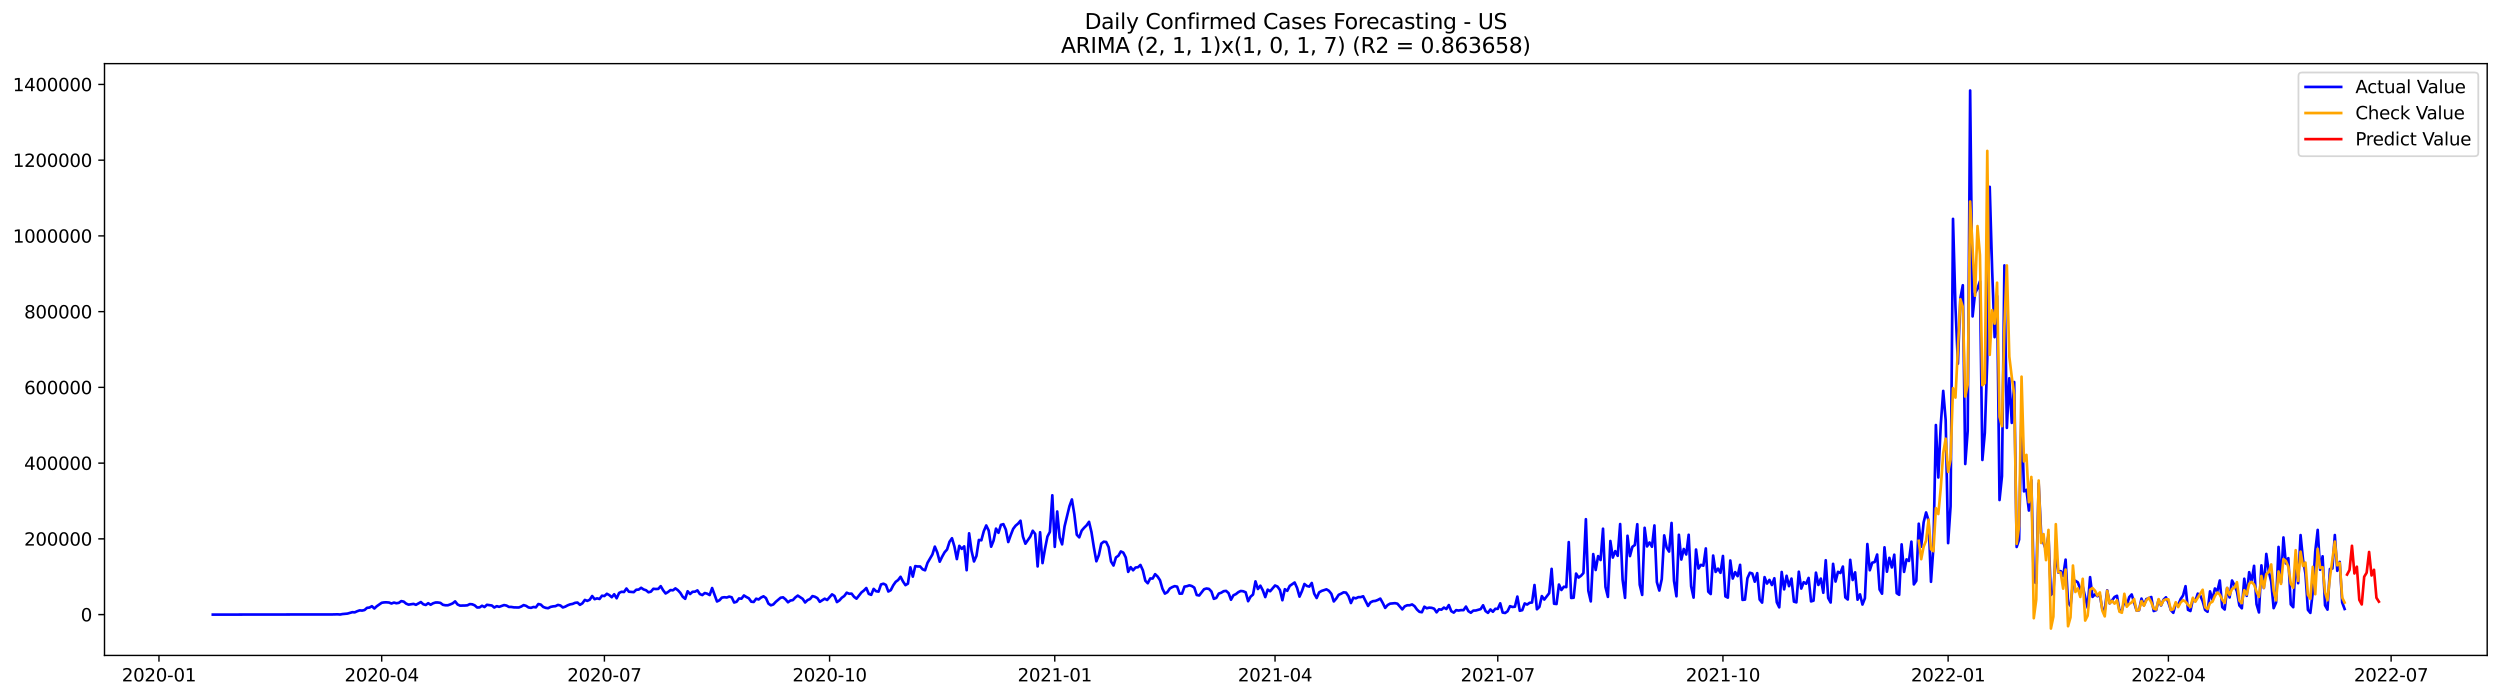 <?xml version="1.0" encoding="utf-8" standalone="no"?>
<!DOCTYPE svg PUBLIC "-//W3C//DTD SVG 1.1//EN"
  "http://www.w3.org/Graphics/SVG/1.1/DTD/svg11.dtd">
<svg xmlns:xlink="http://www.w3.org/1999/xlink" width="1405.138pt" height="392.274pt" viewBox="0 0 1405.138 392.274" xmlns="http://www.w3.org/2000/svg" version="1.1">
 <defs>
  <style type="text/css">*{stroke-linejoin: round; stroke-linecap: butt}</style>
 </defs>
 <g id="figure_1">
  <g id="patch_1">
   <path d="M 0 392.274 
L 1405.138 392.274 
L 1405.138 0 
L 0 0 
z
" style="fill: #ffffff"/>
  </g>
  <g id="axes_1">
   <g id="patch_2">
    <path d="M 58.737 368.396 
L 1397.938 368.396 
L 1397.938 35.755 
L 58.737 35.755 
z
" style="fill: #ffffff"/>
   </g>
   <g id="matplotlib.axis_1">
    <g id="xtick_1">
     <g id="line2d_1">
      <defs>
       <path id="maa496ff5b7" d="M 0 0 
L 0 3.5 
" style="stroke: #000000; stroke-width: 0.8"/>
      </defs>
      <g>
       <use xlink:href="#maa496ff5b7" x="89.346" y="368.396" style="stroke: #000000; stroke-width: 0.8"/>
      </g>
     </g>
     <g id="text_1">
      <!-- 2020-01 -->
      <g transform="translate(68.454 382.994)scale(0.1 -0.1)">
       <defs>
        <path id="DejaVuSans-32" d="M 1228 531 
L 3431 531 
L 3431 0 
L 469 0 
L 469 531 
Q 828 903 1448 1529 
Q 2069 2156 2228 2338 
Q 2531 2678 2651 2914 
Q 2772 3150 2772 3378 
Q 2772 3750 2511 3984 
Q 2250 4219 1831 4219 
Q 1534 4219 1204 4116 
Q 875 4013 500 3803 
L 500 4441 
Q 881 4594 1212 4672 
Q 1544 4750 1819 4750 
Q 2544 4750 2975 4387 
Q 3406 4025 3406 3419 
Q 3406 3131 3298 2873 
Q 3191 2616 2906 2266 
Q 2828 2175 2409 1742 
Q 1991 1309 1228 531 
z
" transform="scale(0.016)"/>
        <path id="DejaVuSans-30" d="M 2034 4250 
Q 1547 4250 1301 3770 
Q 1056 3291 1056 2328 
Q 1056 1369 1301 889 
Q 1547 409 2034 409 
Q 2525 409 2770 889 
Q 3016 1369 3016 2328 
Q 3016 3291 2770 3770 
Q 2525 4250 2034 4250 
z
M 2034 4750 
Q 2819 4750 3233 4129 
Q 3647 3509 3647 2328 
Q 3647 1150 3233 529 
Q 2819 -91 2034 -91 
Q 1250 -91 836 529 
Q 422 1150 422 2328 
Q 422 3509 836 4129 
Q 1250 4750 2034 4750 
z
" transform="scale(0.016)"/>
        <path id="DejaVuSans-2d" d="M 313 2009 
L 1997 2009 
L 1997 1497 
L 313 1497 
L 313 2009 
z
" transform="scale(0.016)"/>
        <path id="DejaVuSans-31" d="M 794 531 
L 1825 531 
L 1825 4091 
L 703 3866 
L 703 4441 
L 1819 4666 
L 2450 4666 
L 2450 531 
L 3481 531 
L 3481 0 
L 794 0 
L 794 531 
z
" transform="scale(0.016)"/>
       </defs>
       <use xlink:href="#DejaVuSans-32"/>
       <use xlink:href="#DejaVuSans-30" x="63.623"/>
       <use xlink:href="#DejaVuSans-32" x="127.246"/>
       <use xlink:href="#DejaVuSans-30" x="190.869"/>
       <use xlink:href="#DejaVuSans-2d" x="254.492"/>
       <use xlink:href="#DejaVuSans-30" x="290.576"/>
       <use xlink:href="#DejaVuSans-31" x="354.199"/>
      </g>
     </g>
    </g>
    <g id="xtick_2">
     <g id="line2d_2">
      <g>
       <use xlink:href="#maa496ff5b7" x="214.53" y="368.396" style="stroke: #000000; stroke-width: 0.8"/>
      </g>
     </g>
     <g id="text_2">
      <!-- 2020-04 -->
      <g transform="translate(193.639 382.994)scale(0.1 -0.1)">
       <defs>
        <path id="DejaVuSans-34" d="M 2419 4116 
L 825 1625 
L 2419 1625 
L 2419 4116 
z
M 2253 4666 
L 3047 4666 
L 3047 1625 
L 3713 1625 
L 3713 1100 
L 3047 1100 
L 3047 0 
L 2419 0 
L 2419 1100 
L 313 1100 
L 313 1709 
L 2253 4666 
z
" transform="scale(0.016)"/>
       </defs>
       <use xlink:href="#DejaVuSans-32"/>
       <use xlink:href="#DejaVuSans-30" x="63.623"/>
       <use xlink:href="#DejaVuSans-32" x="127.246"/>
       <use xlink:href="#DejaVuSans-30" x="190.869"/>
       <use xlink:href="#DejaVuSans-2d" x="254.492"/>
       <use xlink:href="#DejaVuSans-30" x="290.576"/>
       <use xlink:href="#DejaVuSans-34" x="354.199"/>
      </g>
     </g>
    </g>
    <g id="xtick_3">
     <g id="line2d_3">
      <g>
       <use xlink:href="#maa496ff5b7" x="339.715" y="368.396" style="stroke: #000000; stroke-width: 0.8"/>
      </g>
     </g>
     <g id="text_3">
      <!-- 2020-07 -->
      <g transform="translate(318.824 382.994)scale(0.1 -0.1)">
       <defs>
        <path id="DejaVuSans-37" d="M 525 4666 
L 3525 4666 
L 3525 4397 
L 1831 0 
L 1172 0 
L 2766 4134 
L 525 4134 
L 525 4666 
z
" transform="scale(0.016)"/>
       </defs>
       <use xlink:href="#DejaVuSans-32"/>
       <use xlink:href="#DejaVuSans-30" x="63.623"/>
       <use xlink:href="#DejaVuSans-32" x="127.246"/>
       <use xlink:href="#DejaVuSans-30" x="190.869"/>
       <use xlink:href="#DejaVuSans-2d" x="254.492"/>
       <use xlink:href="#DejaVuSans-30" x="290.576"/>
       <use xlink:href="#DejaVuSans-37" x="354.199"/>
      </g>
     </g>
    </g>
    <g id="xtick_4">
     <g id="line2d_4">
      <g>
       <use xlink:href="#maa496ff5b7" x="466.275" y="368.396" style="stroke: #000000; stroke-width: 0.8"/>
      </g>
     </g>
     <g id="text_4">
      <!-- 2020-10 -->
      <g transform="translate(445.384 382.994)scale(0.1 -0.1)">
       <use xlink:href="#DejaVuSans-32"/>
       <use xlink:href="#DejaVuSans-30" x="63.623"/>
       <use xlink:href="#DejaVuSans-32" x="127.246"/>
       <use xlink:href="#DejaVuSans-30" x="190.869"/>
       <use xlink:href="#DejaVuSans-2d" x="254.492"/>
       <use xlink:href="#DejaVuSans-31" x="290.576"/>
       <use xlink:href="#DejaVuSans-30" x="354.199"/>
      </g>
     </g>
    </g>
    <g id="xtick_5">
     <g id="line2d_5">
      <g>
       <use xlink:href="#maa496ff5b7" x="592.835" y="368.396" style="stroke: #000000; stroke-width: 0.8"/>
      </g>
     </g>
     <g id="text_5">
      <!-- 2021-01 -->
      <g transform="translate(571.944 382.994)scale(0.1 -0.1)">
       <use xlink:href="#DejaVuSans-32"/>
       <use xlink:href="#DejaVuSans-30" x="63.623"/>
       <use xlink:href="#DejaVuSans-32" x="127.246"/>
       <use xlink:href="#DejaVuSans-31" x="190.869"/>
       <use xlink:href="#DejaVuSans-2d" x="254.492"/>
       <use xlink:href="#DejaVuSans-30" x="290.576"/>
       <use xlink:href="#DejaVuSans-31" x="354.199"/>
      </g>
     </g>
    </g>
    <g id="xtick_6">
     <g id="line2d_6">
      <g>
       <use xlink:href="#maa496ff5b7" x="716.644" y="368.396" style="stroke: #000000; stroke-width: 0.8"/>
      </g>
     </g>
     <g id="text_6">
      <!-- 2021-04 -->
      <g transform="translate(695.753 382.994)scale(0.1 -0.1)">
       <use xlink:href="#DejaVuSans-32"/>
       <use xlink:href="#DejaVuSans-30" x="63.623"/>
       <use xlink:href="#DejaVuSans-32" x="127.246"/>
       <use xlink:href="#DejaVuSans-31" x="190.869"/>
       <use xlink:href="#DejaVuSans-2d" x="254.492"/>
       <use xlink:href="#DejaVuSans-30" x="290.576"/>
       <use xlink:href="#DejaVuSans-34" x="354.199"/>
      </g>
     </g>
    </g>
    <g id="xtick_7">
     <g id="line2d_7">
      <g>
       <use xlink:href="#maa496ff5b7" x="841.829" y="368.396" style="stroke: #000000; stroke-width: 0.8"/>
      </g>
     </g>
     <g id="text_7">
      <!-- 2021-07 -->
      <g transform="translate(820.938 382.994)scale(0.1 -0.1)">
       <use xlink:href="#DejaVuSans-32"/>
       <use xlink:href="#DejaVuSans-30" x="63.623"/>
       <use xlink:href="#DejaVuSans-32" x="127.246"/>
       <use xlink:href="#DejaVuSans-31" x="190.869"/>
       <use xlink:href="#DejaVuSans-2d" x="254.492"/>
       <use xlink:href="#DejaVuSans-30" x="290.576"/>
       <use xlink:href="#DejaVuSans-37" x="354.199"/>
      </g>
     </g>
    </g>
    <g id="xtick_8">
     <g id="line2d_8">
      <g>
       <use xlink:href="#maa496ff5b7" x="968.389" y="368.396" style="stroke: #000000; stroke-width: 0.8"/>
      </g>
     </g>
     <g id="text_8">
      <!-- 2021-10 -->
      <g transform="translate(947.498 382.994)scale(0.1 -0.1)">
       <use xlink:href="#DejaVuSans-32"/>
       <use xlink:href="#DejaVuSans-30" x="63.623"/>
       <use xlink:href="#DejaVuSans-32" x="127.246"/>
       <use xlink:href="#DejaVuSans-31" x="190.869"/>
       <use xlink:href="#DejaVuSans-2d" x="254.492"/>
       <use xlink:href="#DejaVuSans-31" x="290.576"/>
       <use xlink:href="#DejaVuSans-30" x="354.199"/>
      </g>
     </g>
    </g>
    <g id="xtick_9">
     <g id="line2d_9">
      <g>
       <use xlink:href="#maa496ff5b7" x="1094.95" y="368.396" style="stroke: #000000; stroke-width: 0.8"/>
      </g>
     </g>
     <g id="text_9">
      <!-- 2022-01 -->
      <g transform="translate(1074.058 382.994)scale(0.1 -0.1)">
       <use xlink:href="#DejaVuSans-32"/>
       <use xlink:href="#DejaVuSans-30" x="63.623"/>
       <use xlink:href="#DejaVuSans-32" x="127.246"/>
       <use xlink:href="#DejaVuSans-32" x="190.869"/>
       <use xlink:href="#DejaVuSans-2d" x="254.492"/>
       <use xlink:href="#DejaVuSans-30" x="290.576"/>
       <use xlink:href="#DejaVuSans-31" x="354.199"/>
      </g>
     </g>
    </g>
    <g id="xtick_10">
     <g id="line2d_10">
      <g>
       <use xlink:href="#maa496ff5b7" x="1218.758" y="368.396" style="stroke: #000000; stroke-width: 0.8"/>
      </g>
     </g>
     <g id="text_10">
      <!-- 2022-04 -->
      <g transform="translate(1197.867 382.994)scale(0.1 -0.1)">
       <use xlink:href="#DejaVuSans-32"/>
       <use xlink:href="#DejaVuSans-30" x="63.623"/>
       <use xlink:href="#DejaVuSans-32" x="127.246"/>
       <use xlink:href="#DejaVuSans-32" x="190.869"/>
       <use xlink:href="#DejaVuSans-2d" x="254.492"/>
       <use xlink:href="#DejaVuSans-30" x="290.576"/>
       <use xlink:href="#DejaVuSans-34" x="354.199"/>
      </g>
     </g>
    </g>
    <g id="xtick_11">
     <g id="line2d_11">
      <g>
       <use xlink:href="#maa496ff5b7" x="1343.943" y="368.396" style="stroke: #000000; stroke-width: 0.8"/>
      </g>
     </g>
     <g id="text_11">
      <!-- 2022-07 -->
      <g transform="translate(1323.052 382.994)scale(0.1 -0.1)">
       <use xlink:href="#DejaVuSans-32"/>
       <use xlink:href="#DejaVuSans-30" x="63.623"/>
       <use xlink:href="#DejaVuSans-32" x="127.246"/>
       <use xlink:href="#DejaVuSans-32" x="190.869"/>
       <use xlink:href="#DejaVuSans-2d" x="254.492"/>
       <use xlink:href="#DejaVuSans-30" x="290.576"/>
       <use xlink:href="#DejaVuSans-37" x="354.199"/>
      </g>
     </g>
    </g>
   </g>
   <g id="matplotlib.axis_2">
    <g id="ytick_1">
     <g id="line2d_12">
      <defs>
       <path id="m7595250b3f" d="M 0 0 
L -3.5 0 
" style="stroke: #000000; stroke-width: 0.8"/>
      </defs>
      <g>
       <use xlink:href="#m7595250b3f" x="58.737" y="345.442" style="stroke: #000000; stroke-width: 0.8"/>
      </g>
     </g>
     <g id="text_12">
      <!-- 0 -->
      <g transform="translate(45.375 349.241)scale(0.1 -0.1)">
       <use xlink:href="#DejaVuSans-30"/>
      </g>
     </g>
    </g>
    <g id="ytick_2">
     <g id="line2d_13">
      <g>
       <use xlink:href="#m7595250b3f" x="58.737" y="302.872" style="stroke: #000000; stroke-width: 0.8"/>
      </g>
     </g>
     <g id="text_13">
      <!-- 200000 -->
      <g transform="translate(13.562 306.671)scale(0.1 -0.1)">
       <use xlink:href="#DejaVuSans-32"/>
       <use xlink:href="#DejaVuSans-30" x="63.623"/>
       <use xlink:href="#DejaVuSans-30" x="127.246"/>
       <use xlink:href="#DejaVuSans-30" x="190.869"/>
       <use xlink:href="#DejaVuSans-30" x="254.492"/>
       <use xlink:href="#DejaVuSans-30" x="318.115"/>
      </g>
     </g>
    </g>
    <g id="ytick_3">
     <g id="line2d_14">
      <g>
       <use xlink:href="#m7595250b3f" x="58.737" y="260.302" style="stroke: #000000; stroke-width: 0.8"/>
      </g>
     </g>
     <g id="text_14">
      <!-- 400000 -->
      <g transform="translate(13.562 264.101)scale(0.1 -0.1)">
       <use xlink:href="#DejaVuSans-34"/>
       <use xlink:href="#DejaVuSans-30" x="63.623"/>
       <use xlink:href="#DejaVuSans-30" x="127.246"/>
       <use xlink:href="#DejaVuSans-30" x="190.869"/>
       <use xlink:href="#DejaVuSans-30" x="254.492"/>
       <use xlink:href="#DejaVuSans-30" x="318.115"/>
      </g>
     </g>
    </g>
    <g id="ytick_4">
     <g id="line2d_15">
      <g>
       <use xlink:href="#m7595250b3f" x="58.737" y="217.732" style="stroke: #000000; stroke-width: 0.8"/>
      </g>
     </g>
     <g id="text_15">
      <!-- 600000 -->
      <g transform="translate(13.562 221.531)scale(0.1 -0.1)">
       <defs>
        <path id="DejaVuSans-36" d="M 2113 2584 
Q 1688 2584 1439 2293 
Q 1191 2003 1191 1497 
Q 1191 994 1439 701 
Q 1688 409 2113 409 
Q 2538 409 2786 701 
Q 3034 994 3034 1497 
Q 3034 2003 2786 2293 
Q 2538 2584 2113 2584 
z
M 3366 4563 
L 3366 3988 
Q 3128 4100 2886 4159 
Q 2644 4219 2406 4219 
Q 1781 4219 1451 3797 
Q 1122 3375 1075 2522 
Q 1259 2794 1537 2939 
Q 1816 3084 2150 3084 
Q 2853 3084 3261 2657 
Q 3669 2231 3669 1497 
Q 3669 778 3244 343 
Q 2819 -91 2113 -91 
Q 1303 -91 875 529 
Q 447 1150 447 2328 
Q 447 3434 972 4092 
Q 1497 4750 2381 4750 
Q 2619 4750 2861 4703 
Q 3103 4656 3366 4563 
z
" transform="scale(0.016)"/>
       </defs>
       <use xlink:href="#DejaVuSans-36"/>
       <use xlink:href="#DejaVuSans-30" x="63.623"/>
       <use xlink:href="#DejaVuSans-30" x="127.246"/>
       <use xlink:href="#DejaVuSans-30" x="190.869"/>
       <use xlink:href="#DejaVuSans-30" x="254.492"/>
       <use xlink:href="#DejaVuSans-30" x="318.115"/>
      </g>
     </g>
    </g>
    <g id="ytick_5">
     <g id="line2d_16">
      <g>
       <use xlink:href="#m7595250b3f" x="58.737" y="175.161" style="stroke: #000000; stroke-width: 0.8"/>
      </g>
     </g>
     <g id="text_16">
      <!-- 800000 -->
      <g transform="translate(13.562 178.961)scale(0.1 -0.1)">
       <defs>
        <path id="DejaVuSans-38" d="M 2034 2216 
Q 1584 2216 1326 1975 
Q 1069 1734 1069 1313 
Q 1069 891 1326 650 
Q 1584 409 2034 409 
Q 2484 409 2743 651 
Q 3003 894 3003 1313 
Q 3003 1734 2745 1975 
Q 2488 2216 2034 2216 
z
M 1403 2484 
Q 997 2584 770 2862 
Q 544 3141 544 3541 
Q 544 4100 942 4425 
Q 1341 4750 2034 4750 
Q 2731 4750 3128 4425 
Q 3525 4100 3525 3541 
Q 3525 3141 3298 2862 
Q 3072 2584 2669 2484 
Q 3125 2378 3379 2068 
Q 3634 1759 3634 1313 
Q 3634 634 3220 271 
Q 2806 -91 2034 -91 
Q 1263 -91 848 271 
Q 434 634 434 1313 
Q 434 1759 690 2068 
Q 947 2378 1403 2484 
z
M 1172 3481 
Q 1172 3119 1398 2916 
Q 1625 2713 2034 2713 
Q 2441 2713 2670 2916 
Q 2900 3119 2900 3481 
Q 2900 3844 2670 4047 
Q 2441 4250 2034 4250 
Q 1625 4250 1398 4047 
Q 1172 3844 1172 3481 
z
" transform="scale(0.016)"/>
       </defs>
       <use xlink:href="#DejaVuSans-38"/>
       <use xlink:href="#DejaVuSans-30" x="63.623"/>
       <use xlink:href="#DejaVuSans-30" x="127.246"/>
       <use xlink:href="#DejaVuSans-30" x="190.869"/>
       <use xlink:href="#DejaVuSans-30" x="254.492"/>
       <use xlink:href="#DejaVuSans-30" x="318.115"/>
      </g>
     </g>
    </g>
    <g id="ytick_6">
     <g id="line2d_17">
      <g>
       <use xlink:href="#m7595250b3f" x="58.737" y="132.591" style="stroke: #000000; stroke-width: 0.8"/>
      </g>
     </g>
     <g id="text_17">
      <!-- 1000000 -->
      <g transform="translate(7.2 136.391)scale(0.1 -0.1)">
       <use xlink:href="#DejaVuSans-31"/>
       <use xlink:href="#DejaVuSans-30" x="63.623"/>
       <use xlink:href="#DejaVuSans-30" x="127.246"/>
       <use xlink:href="#DejaVuSans-30" x="190.869"/>
       <use xlink:href="#DejaVuSans-30" x="254.492"/>
       <use xlink:href="#DejaVuSans-30" x="318.115"/>
       <use xlink:href="#DejaVuSans-30" x="381.738"/>
      </g>
     </g>
    </g>
    <g id="ytick_7">
     <g id="line2d_18">
      <g>
       <use xlink:href="#m7595250b3f" x="58.737" y="90.021" style="stroke: #000000; stroke-width: 0.8"/>
      </g>
     </g>
     <g id="text_18">
      <!-- 1200000 -->
      <g transform="translate(7.2 93.821)scale(0.1 -0.1)">
       <use xlink:href="#DejaVuSans-31"/>
       <use xlink:href="#DejaVuSans-32" x="63.623"/>
       <use xlink:href="#DejaVuSans-30" x="127.246"/>
       <use xlink:href="#DejaVuSans-30" x="190.869"/>
       <use xlink:href="#DejaVuSans-30" x="254.492"/>
       <use xlink:href="#DejaVuSans-30" x="318.115"/>
       <use xlink:href="#DejaVuSans-30" x="381.738"/>
      </g>
     </g>
    </g>
    <g id="ytick_8">
     <g id="line2d_19">
      <g>
       <use xlink:href="#m7595250b3f" x="58.737" y="47.451" style="stroke: #000000; stroke-width: 0.8"/>
      </g>
     </g>
     <g id="text_19">
      <!-- 1400000 -->
      <g transform="translate(7.2 51.251)scale(0.1 -0.1)">
       <use xlink:href="#DejaVuSans-31"/>
       <use xlink:href="#DejaVuSans-34" x="63.623"/>
       <use xlink:href="#DejaVuSans-30" x="127.246"/>
       <use xlink:href="#DejaVuSans-30" x="190.869"/>
       <use xlink:href="#DejaVuSans-30" x="254.492"/>
       <use xlink:href="#DejaVuSans-30" x="318.115"/>
       <use xlink:href="#DejaVuSans-30" x="381.738"/>
      </g>
     </g>
    </g>
   </g>
   <g id="line2d_20">
    <path d="M 119.61 345.442 
L 187.017 345.348 
L 189.769 345.28 
L 191.144 345.392 
L 192.52 345.129 
L 195.271 344.876 
L 198.023 344.086 
L 199.398 344.166 
L 200.774 343.543 
L 202.15 343.068 
L 203.525 343.182 
L 204.901 342.86 
L 206.276 341.648 
L 207.652 341.485 
L 209.028 340.724 
L 210.403 342.009 
L 211.779 340.726 
L 214.53 338.806 
L 215.906 338.572 
L 217.282 338.545 
L 218.657 338.663 
L 220.033 339.218 
L 221.409 338.677 
L 222.784 339.048 
L 224.16 338.83 
L 225.536 337.862 
L 226.911 338.144 
L 228.287 339.285 
L 229.663 339.842 
L 232.414 339.412 
L 233.79 339.929 
L 236.541 338.395 
L 237.917 339.625 
L 239.292 340.031 
L 240.668 339.038 
L 242.044 339.892 
L 243.419 339.081 
L 244.795 338.638 
L 246.17 338.638 
L 247.546 338.862 
L 248.922 339.914 
L 250.297 340.195 
L 251.673 340.211 
L 253.049 339.726 
L 254.424 339.12 
L 255.8 338.015 
L 257.176 339.745 
L 258.551 340.39 
L 261.303 340.329 
L 262.678 340.231 
L 264.054 339.537 
L 265.43 339.656 
L 266.805 340.237 
L 268.181 341.451 
L 269.557 341.381 
L 270.932 340.465 
L 272.308 341.181 
L 273.684 339.931 
L 276.435 340.323 
L 277.811 341.455 
L 279.186 340.693 
L 280.562 341.078 
L 283.313 340.088 
L 284.689 340.37 
L 286.064 341.144 
L 287.44 341.148 
L 288.816 341.377 
L 291.567 341.448 
L 292.943 340.915 
L 294.318 340.103 
L 295.694 340.529 
L 297.07 341.415 
L 298.445 341.644 
L 299.821 341.165 
L 301.197 341.364 
L 302.572 339.496 
L 303.948 339.814 
L 305.324 341.127 
L 306.699 341.647 
L 308.075 341.844 
L 309.451 341.116 
L 310.826 340.819 
L 312.202 340.7 
L 313.578 340.002 
L 314.953 340.3 
L 316.329 341.419 
L 317.705 340.972 
L 319.08 340.216 
L 320.456 339.684 
L 321.831 339.434 
L 323.207 338.832 
L 324.583 338.667 
L 325.958 339.942 
L 327.334 339.098 
L 328.71 337.198 
L 330.085 337.726 
L 331.461 337.077 
L 332.837 335.002 
L 334.212 336.767 
L 335.588 336.305 
L 336.964 336.652 
L 338.339 334.837 
L 339.715 334.986 
L 341.091 333.747 
L 342.466 334.479 
L 343.842 335.662 
L 345.218 334.006 
L 346.593 336.254 
L 347.969 333.26 
L 349.345 332.605 
L 350.72 332.744 
L 352.096 330.785 
L 353.472 332.577 
L 356.223 332.806 
L 357.599 331.465 
L 358.974 331.388 
L 360.35 330.369 
L 361.725 331.293 
L 363.101 331.751 
L 364.477 332.898 
L 365.852 332.529 
L 367.228 330.927 
L 368.604 331.065 
L 369.979 330.992 
L 371.355 329.447 
L 372.731 331.777 
L 374.106 333.556 
L 375.482 332.729 
L 376.858 331.643 
L 378.233 331.792 
L 379.609 330.704 
L 380.985 331.697 
L 382.36 333.186 
L 383.736 335.414 
L 385.112 336.569 
L 386.487 332.318 
L 387.863 333.874 
L 389.239 332.632 
L 390.614 332.546 
L 391.99 331.833 
L 393.366 333.891 
L 394.741 334.455 
L 396.117 333.319 
L 397.493 333.683 
L 398.868 334.447 
L 400.244 330.516 
L 402.995 338.064 
L 404.371 337.385 
L 405.746 335.884 
L 407.122 335.675 
L 408.498 335.836 
L 409.873 335.312 
L 411.249 335.72 
L 412.625 338.649 
L 414 338.221 
L 415.376 336.359 
L 416.752 336.486 
L 418.127 334.689 
L 419.503 335.55 
L 420.879 336.267 
L 422.254 338.177 
L 423.63 338.341 
L 425.006 336.507 
L 426.381 336.936 
L 427.757 335.834 
L 429.133 335.154 
L 430.508 336.156 
L 431.884 339.244 
L 433.26 340.213 
L 434.635 339.749 
L 436.011 338.282 
L 438.762 335.944 
L 440.138 335.739 
L 441.513 336.866 
L 442.889 338.51 
L 444.265 337.528 
L 445.64 337.291 
L 447.016 335.795 
L 448.392 334.76 
L 451.143 336.585 
L 452.519 338.621 
L 453.894 337.296 
L 455.27 336.689 
L 456.646 335.037 
L 458.021 335.409 
L 459.397 336.173 
L 460.773 338.252 
L 463.524 336.495 
L 464.9 337.219 
L 467.651 334.066 
L 469.027 334.952 
L 470.402 338.39 
L 471.778 337.49 
L 473.154 335.96 
L 474.529 334.983 
L 475.905 333.12 
L 477.28 333.718 
L 478.656 333.657 
L 480.032 335.459 
L 481.407 336.485 
L 484.159 333.002 
L 485.534 331.918 
L 486.91 330.505 
L 488.286 333.771 
L 489.661 334.337 
L 491.037 330.993 
L 492.413 332.301 
L 493.788 332.52 
L 495.164 328.494 
L 496.54 328.06 
L 497.915 328.759 
L 499.291 332.463 
L 500.667 331.699 
L 502.042 329.005 
L 503.418 327.035 
L 504.794 326.01 
L 506.169 324.189 
L 507.545 326.851 
L 508.921 328.875 
L 510.296 328.029 
L 511.672 318.885 
L 513.048 324.101 
L 514.423 318.18 
L 515.799 318.398 
L 517.174 318.396 
L 518.55 319.969 
L 519.926 320.548 
L 521.301 316.377 
L 524.053 311.642 
L 525.428 307.231 
L 526.804 310.524 
L 528.18 315.703 
L 529.555 312.857 
L 530.931 310.396 
L 532.307 308.838 
L 533.682 304.51 
L 535.058 302.516 
L 536.434 307.167 
L 537.809 314.241 
L 539.185 306.807 
L 540.561 308.499 
L 541.936 307.083 
L 543.312 320.485 
L 544.688 299.757 
L 546.063 309.635 
L 547.439 315.568 
L 548.815 312.468 
L 550.19 303.486 
L 551.566 303.688 
L 552.942 298.568 
L 554.317 295.343 
L 555.693 298.187 
L 557.068 307.272 
L 558.444 303.838 
L 559.82 297.113 
L 561.195 299.465 
L 562.571 295.008 
L 563.947 294.591 
L 565.322 297.65 
L 566.698 304.66 
L 568.074 300.78 
L 569.449 297.27 
L 570.825 295.464 
L 572.201 294.305 
L 573.576 292.666 
L 574.952 301.626 
L 576.328 305.597 
L 579.079 301.609 
L 580.455 298.308 
L 581.83 300.116 
L 583.206 318.372 
L 584.582 299.159 
L 585.957 316.502 
L 587.333 308.554 
L 588.709 301.601 
L 590.084 298.977 
L 591.46 278.375 
L 592.835 307.362 
L 594.211 287.487 
L 595.587 302.148 
L 596.962 305.957 
L 598.338 295.876 
L 601.089 284.515 
L 602.465 280.721 
L 603.841 289.092 
L 605.216 300.564 
L 606.592 302.028 
L 607.968 298.228 
L 609.343 296.628 
L 610.719 295.299 
L 612.095 293.294 
L 613.47 299.106 
L 614.846 307.862 
L 616.222 315.466 
L 617.597 312.047 
L 618.973 305.557 
L 620.349 304.457 
L 621.724 304.622 
L 623.1 307.517 
L 624.476 315.612 
L 625.851 317.856 
L 627.227 313.3 
L 628.603 312.353 
L 629.978 309.947 
L 631.354 310.589 
L 632.729 313.314 
L 634.105 321.42 
L 635.481 318.769 
L 636.856 320.532 
L 638.232 318.969 
L 639.608 318.829 
L 640.983 317.534 
L 642.359 320.568 
L 643.735 326.407 
L 645.11 327.818 
L 646.486 325.14 
L 647.862 325.161 
L 649.237 322.715 
L 650.613 324.033 
L 651.989 326.124 
L 653.364 330.902 
L 654.74 333.64 
L 656.116 332.836 
L 657.491 330.788 
L 658.867 329.993 
L 660.243 329.444 
L 661.618 329.737 
L 662.994 333.678 
L 664.37 333.632 
L 665.745 329.721 
L 667.121 329.473 
L 668.497 328.993 
L 669.872 329.388 
L 671.248 330.268 
L 672.623 334.424 
L 673.999 334.705 
L 676.75 331.17 
L 678.126 330.767 
L 679.502 330.994 
L 680.877 332.451 
L 682.253 336.585 
L 683.629 336.057 
L 685.004 333.628 
L 686.38 333.145 
L 687.756 332.289 
L 689.131 332.116 
L 690.507 333.347 
L 691.883 337.082 
L 693.258 334.579 
L 694.634 333.933 
L 696.01 332.825 
L 697.385 332.162 
L 698.761 332.323 
L 700.137 332.912 
L 701.512 337.911 
L 702.888 335.347 
L 704.264 334.191 
L 705.639 326.763 
L 707.015 331.047 
L 708.391 329.186 
L 709.766 331.808 
L 711.142 335.582 
L 712.517 331.421 
L 713.893 332.311 
L 716.644 329.083 
L 718.02 329.686 
L 719.396 331.632 
L 720.771 337.37 
L 722.147 331.162 
L 723.523 332.069 
L 724.898 329.312 
L 727.65 327.402 
L 729.025 330.428 
L 730.401 335.341 
L 731.777 332.206 
L 733.152 328.235 
L 734.528 329.349 
L 735.904 329.695 
L 737.279 327.674 
L 738.655 333.631 
L 740.031 336.113 
L 741.406 332.98 
L 742.782 332.151 
L 745.533 331.24 
L 746.909 332.054 
L 748.284 333.741 
L 749.66 338.041 
L 751.036 336.441 
L 752.411 334.313 
L 753.787 333.695 
L 755.163 332.921 
L 756.538 333.074 
L 757.914 335.06 
L 759.29 338.938 
L 760.665 335.944 
L 762.041 336.311 
L 763.417 335.641 
L 764.792 335.612 
L 766.168 335.136 
L 768.919 340.574 
L 770.295 338.55 
L 771.671 337.89 
L 773.046 337.747 
L 774.422 337.197 
L 775.798 336.456 
L 777.173 338.895 
L 778.549 341.676 
L 779.925 340.069 
L 781.3 339.287 
L 784.052 339.01 
L 785.427 339.306 
L 788.178 342.508 
L 789.554 340.786 
L 790.93 340.208 
L 792.305 340.206 
L 793.681 339.728 
L 795.057 340.707 
L 796.432 342.608 
L 797.808 343.876 
L 799.184 344.106 
L 800.559 341.003 
L 801.935 341.884 
L 803.311 341.526 
L 804.686 341.639 
L 806.062 342.12 
L 807.438 344.161 
L 808.813 342.447 
L 810.189 342.666 
L 811.565 341.49 
L 812.94 342.295 
L 814.316 340.088 
L 815.692 343.492 
L 817.067 344.32 
L 818.443 342.933 
L 819.819 343.158 
L 821.194 342.907 
L 822.57 342.938 
L 823.946 340.933 
L 825.321 343.515 
L 826.697 344.387 
L 828.072 343.195 
L 829.448 343.144 
L 832.199 342.361 
L 833.575 340.205 
L 834.951 343.447 
L 836.326 344.458 
L 837.702 342.55 
L 839.078 343.85 
L 840.453 342.174 
L 841.829 342.223 
L 843.205 339.108 
L 844.58 344.289 
L 845.956 344.53 
L 847.332 343.547 
L 848.707 340.699 
L 850.083 341.147 
L 851.459 341.001 
L 852.834 335.312 
L 854.21 343.288 
L 855.586 342.941 
L 856.961 339.179 
L 858.337 339.795 
L 859.713 338.817 
L 861.088 338.639 
L 862.464 328.816 
L 863.84 342.44 
L 865.215 341.115 
L 866.591 335.045 
L 867.966 336.986 
L 870.718 333.41 
L 872.093 319.729 
L 873.469 339.323 
L 874.845 339.488 
L 876.22 328.547 
L 877.596 331.606 
L 878.972 329.781 
L 880.347 330 
L 881.723 304.693 
L 883.099 336.099 
L 884.474 335.955 
L 885.85 322.377 
L 887.226 324.635 
L 888.601 323.636 
L 889.977 322.095 
L 891.353 291.826 
L 892.728 332.031 
L 894.104 338.018 
L 895.48 311.431 
L 896.855 320.367 
L 898.231 312.566 
L 899.607 314.773 
L 900.982 297.166 
L 902.358 329.889 
L 903.733 335.483 
L 905.109 304.073 
L 906.485 313.388 
L 907.86 309.767 
L 909.236 312.403 
L 910.612 294.554 
L 911.987 325.818 
L 913.363 336.033 
L 914.739 301.121 
L 916.114 312.564 
L 917.49 307.345 
L 918.866 306.326 
L 920.241 294.64 
L 921.617 328.65 
L 922.993 334.371 
L 924.368 296.653 
L 925.744 307.137 
L 927.12 304.89 
L 928.495 307.312 
L 929.871 295.327 
L 931.247 327.156 
L 932.622 331.925 
L 933.998 325.489 
L 935.374 300.92 
L 936.749 307.783 
L 938.125 310.019 
L 939.501 293.929 
L 940.876 326.47 
L 942.252 335.15 
L 943.627 300.577 
L 945.003 314.492 
L 946.379 308.565 
L 947.754 311.645 
L 949.13 300.559 
L 950.506 329.484 
L 951.881 335.891 
L 953.257 308.873 
L 954.633 319.53 
L 956.008 317.484 
L 957.384 317.948 
L 958.76 308.243 
L 960.135 332.565 
L 961.511 333.88 
L 962.887 312.248 
L 964.262 321.442 
L 965.638 319.604 
L 967.014 321.946 
L 968.389 312.486 
L 969.765 335.181 
L 971.141 335.91 
L 972.516 315.022 
L 973.892 325.171 
L 975.268 321.565 
L 976.643 323.831 
L 978.019 317.47 
L 979.395 337.177 
L 980.77 336.998 
L 982.146 324.995 
L 983.521 321.899 
L 984.897 322.355 
L 986.273 326.935 
L 987.648 322.139 
L 989.024 336.974 
L 990.4 338.703 
L 991.775 324.38 
L 993.151 328.006 
L 994.527 325.94 
L 995.902 328.821 
L 997.278 325.018 
L 998.654 338.541 
L 1000.029 341.361 
L 1001.405 321.481 
L 1002.781 331.254 
L 1004.156 323.611 
L 1005.532 329.458 
L 1006.908 325.198 
L 1008.283 338.142 
L 1009.659 338.561 
L 1011.035 321.336 
L 1012.41 330.809 
L 1013.786 327.223 
L 1015.162 328.108 
L 1016.537 324.826 
L 1017.913 338.021 
L 1019.289 337.603 
L 1020.664 321.869 
L 1022.04 328.762 
L 1023.415 325.206 
L 1024.791 333.172 
L 1026.167 314.896 
L 1027.542 336.086 
L 1028.918 338.649 
L 1030.294 316.912 
L 1031.669 326.866 
L 1033.045 321.422 
L 1034.421 322.065 
L 1035.796 318.436 
L 1037.172 335.787 
L 1038.548 336.963 
L 1039.923 314.66 
L 1041.299 325.999 
L 1042.675 321.692 
L 1044.05 337.073 
L 1045.426 334.071 
L 1046.802 339.793 
L 1048.177 336.257 
L 1049.553 305.789 
L 1050.929 320.516 
L 1052.304 316.257 
L 1053.68 315.887 
L 1055.056 311.681 
L 1056.431 331.321 
L 1057.807 333.696 
L 1059.182 307.621 
L 1060.558 321.334 
L 1061.934 313.533 
L 1063.309 318.935 
L 1064.685 311.767 
L 1066.061 333.397 
L 1067.436 334.308 
L 1068.812 305.961 
L 1070.188 321.428 
L 1071.563 314.398 
L 1072.939 315.274 
L 1074.315 304.435 
L 1075.69 328.465 
L 1077.066 326.455 
L 1078.442 294.349 
L 1079.817 307.253 
L 1081.193 293.561 
L 1082.569 288.023 
L 1083.944 292.543 
L 1085.32 326.997 
L 1086.696 307.472 
L 1088.071 238.895 
L 1089.447 268.382 
L 1090.823 238.567 
L 1092.198 219.712 
L 1093.574 236.117 
L 1094.95 305.263 
L 1096.325 284.576 
L 1097.701 123.023 
L 1099.076 172.56 
L 1100.452 204.406 
L 1101.828 167.705 
L 1103.203 160.314 
L 1104.579 260.793 
L 1105.955 242.203 
L 1107.33 50.876 
L 1108.706 177.845 
L 1110.082 164.808 
L 1111.457 162.104 
L 1112.833 158.119 
L 1114.209 258.53 
L 1115.584 243.315 
L 1116.96 201.738 
L 1118.336 105.023 
L 1119.711 152.145 
L 1121.087 189.506 
L 1122.463 166.413 
L 1123.838 281.051 
L 1125.214 267.655 
L 1126.59 149.159 
L 1127.965 240.486 
L 1129.341 212.608 
L 1130.717 237.683 
L 1132.092 214.735 
L 1133.468 307.421 
L 1134.844 303.305 
L 1136.219 230.025 
L 1137.595 276.177 
L 1138.97 275.299 
L 1140.346 286.948 
L 1141.722 269.886 
L 1143.097 327.045 
L 1144.473 327.674 
L 1145.849 271.702 
L 1147.224 299.813 
L 1148.6 305.339 
L 1149.976 308.956 
L 1151.351 300.888 
L 1152.727 334.402 
L 1154.103 333.028 
L 1155.478 309.219 
L 1156.854 321.779 
L 1158.23 321.003 
L 1159.605 323.797 
L 1160.981 314.542 
L 1162.357 338.757 
L 1163.732 340.545 
L 1165.108 327.798 
L 1166.484 326.427 
L 1167.859 327.32 
L 1169.235 331.165 
L 1170.611 329.612 
L 1173.362 341.563 
L 1174.737 324.387 
L 1176.113 335.5 
L 1177.489 334.075 
L 1178.864 335.095 
L 1180.24 334.532 
L 1181.616 342.266 
L 1182.991 342.804 
L 1184.367 331.802 
L 1185.743 339.108 
L 1187.118 337.417 
L 1188.494 335.527 
L 1189.87 334.862 
L 1191.245 343.267 
L 1192.621 343.09 
L 1193.997 337.91 
L 1195.372 340.253 
L 1196.748 335.623 
L 1198.124 334.124 
L 1200.875 343.126 
L 1202.251 343.004 
L 1203.626 336.445 
L 1205.002 340.214 
L 1206.378 336.712 
L 1207.753 336.29 
L 1209.129 335.558 
L 1210.505 343.434 
L 1211.88 342.932 
L 1213.256 337.147 
L 1214.631 340.295 
L 1216.007 337.102 
L 1217.383 335.728 
L 1218.758 338.584 
L 1220.134 342.929 
L 1221.51 344.43 
L 1222.885 339.289 
L 1224.261 339.992 
L 1225.637 336.726 
L 1227.012 334.663 
L 1228.388 329.472 
L 1229.764 342.736 
L 1231.139 343.413 
L 1232.515 336.855 
L 1233.891 337.834 
L 1235.266 333.652 
L 1236.642 334.658 
L 1238.018 337.899 
L 1239.393 342.816 
L 1240.769 343.845 
L 1242.145 332.375 
L 1243.52 337.085 
L 1244.896 330.768 
L 1246.272 332.31 
L 1247.647 326.274 
L 1249.023 341.242 
L 1250.399 342.571 
L 1251.774 330.499 
L 1253.15 335.789 
L 1254.525 326.282 
L 1255.901 328.977 
L 1257.277 332.418 
L 1258.652 340.337 
L 1260.028 341.887 
L 1261.404 325.284 
L 1262.779 334.887 
L 1264.155 321.597 
L 1265.531 326.594 
L 1266.906 318.036 
L 1268.282 339.521 
L 1269.658 344.215 
L 1271.033 317.77 
L 1272.409 330.491 
L 1273.785 311.348 
L 1275.16 321.182 
L 1276.536 326.845 
L 1277.912 341.814 
L 1279.287 338.609 
L 1280.663 307.405 
L 1282.039 327.44 
L 1283.414 302.074 
L 1284.79 316.676 
L 1286.166 313.721 
L 1287.541 339.714 
L 1288.917 341.279 
L 1290.293 315.129 
L 1291.668 327.787 
L 1293.044 300.749 
L 1294.419 314.504 
L 1295.795 322.488 
L 1297.171 342.782 
L 1298.546 344.476 
L 1299.922 332.731 
L 1301.298 309.911 
L 1302.673 297.833 
L 1304.049 320.235 
L 1305.425 312.662 
L 1306.8 340.215 
L 1308.176 342.645 
L 1309.552 319.843 
L 1310.927 319.547 
L 1312.303 300.724 
L 1313.679 320.832 
L 1315.054 315.821 
L 1316.43 338.596 
L 1317.806 342.287 
L 1317.806 342.287 
" clip-path="url(#p6460ec5a68)" style="fill: none; stroke: #0000ff; stroke-width: 1.5; stroke-linecap: square"/>
   </g>
   <g id="line2d_21">
    <path d="M 1078.442 303.975 
L 1079.817 314.298 
L 1081.193 307.271 
L 1082.569 303.835 
L 1083.944 292.089 
L 1085.32 308.728 
L 1086.696 309.805 
L 1088.071 285.613 
L 1089.447 288.905 
L 1090.823 274.186 
L 1092.198 254.674 
L 1093.574 246.567 
L 1094.95 265.238 
L 1096.325 258.311 
L 1097.701 218.165 
L 1099.076 223.468 
L 1101.828 168.139 
L 1103.203 172.493 
L 1104.579 222.898 
L 1105.955 216.202 
L 1107.33 113.261 
L 1110.082 166.234 
L 1111.457 127.064 
L 1112.833 143.298 
L 1114.209 216.527 
L 1115.584 215.33 
L 1116.96 84.811 
L 1118.336 199.46 
L 1119.711 174.353 
L 1121.087 181.903 
L 1122.463 158.881 
L 1123.838 234.312 
L 1125.214 239.522 
L 1126.59 183.502 
L 1127.965 149.197 
L 1129.341 200.376 
L 1130.717 211.82 
L 1132.092 221.682 
L 1133.468 305.646 
L 1134.844 295.763 
L 1136.219 211.704 
L 1137.595 259.339 
L 1138.97 255.664 
L 1140.346 282.27 
L 1141.722 268.075 
L 1143.097 347.471 
L 1144.473 337.062 
L 1145.849 270.069 
L 1147.224 305.185 
L 1148.6 300.205 
L 1149.976 314.826 
L 1151.351 297.829 
L 1152.727 353.276 
L 1154.103 346.644 
L 1155.478 294.618 
L 1156.854 321.495 
L 1158.23 321.831 
L 1159.605 330.849 
L 1160.981 320.135 
L 1162.357 351.982 
L 1163.732 346.992 
L 1165.108 317.856 
L 1166.484 332.725 
L 1167.859 330.728 
L 1169.235 335.525 
L 1170.611 325.314 
L 1171.986 348.795 
L 1173.362 346.062 
L 1174.737 331.484 
L 1176.113 330.489 
L 1177.489 331.98 
L 1178.864 334.81 
L 1180.24 332.973 
L 1181.616 343.214 
L 1182.991 346.438 
L 1184.367 332.047 
L 1185.743 339.091 
L 1187.118 337.762 
L 1188.494 339.269 
L 1189.87 337.369 
L 1191.245 343.795 
L 1192.621 344.388 
L 1193.997 333.747 
L 1195.372 341.013 
L 1196.748 339.398 
L 1198.124 338.628 
L 1199.499 336.673 
L 1200.875 343.199 
L 1202.251 342.854 
L 1203.626 337.849 
L 1205.002 340.484 
L 1206.378 337.382 
L 1207.753 335.98 
L 1209.129 338.547 
L 1210.505 342.102 
L 1211.88 342.546 
L 1213.256 336.751 
L 1214.631 340.178 
L 1216.007 337.491 
L 1217.383 336.833 
L 1218.758 336.852 
L 1220.134 342.897 
L 1221.51 342.399 
L 1222.885 338.485 
L 1224.261 341.202 
L 1225.637 338.605 
L 1227.012 337.348 
L 1228.388 338.151 
L 1229.764 339.94 
L 1231.139 341.194 
L 1232.515 335.987 
L 1233.891 338.205 
L 1238.018 331.477 
L 1239.393 341.275 
L 1240.769 342.366 
L 1242.145 338.954 
L 1243.52 338.184 
L 1244.896 334.991 
L 1246.272 333.029 
L 1247.647 334.192 
L 1249.023 337.027 
L 1250.399 338.893 
L 1251.774 330.468 
L 1253.15 334.417 
L 1254.525 330.974 
L 1255.901 330.363 
L 1257.277 327.22 
L 1258.652 337.613 
L 1260.028 339.009 
L 1261.404 331.723 
L 1262.779 334.21 
L 1264.155 328.062 
L 1265.531 327.067 
L 1266.906 328.577 
L 1268.282 332.398 
L 1269.658 335.483 
L 1271.033 323.718 
L 1272.409 330.376 
L 1273.785 322.664 
L 1275.16 321.511 
L 1276.536 317.233 
L 1277.912 332.055 
L 1279.287 337.442 
L 1280.663 321.198 
L 1282.039 328.189 
L 1283.414 314.255 
L 1284.79 315.329 
L 1286.166 318.492 
L 1287.541 328.02 
L 1288.917 330.372 
L 1290.293 309.25 
L 1291.668 326.452 
L 1293.044 310.058 
L 1294.419 318.169 
L 1295.795 316.211 
L 1297.171 334.303 
L 1298.546 336.559 
L 1299.922 318.609 
L 1301.298 333.979 
L 1302.673 308.46 
L 1304.049 319.196 
L 1305.425 318.823 
L 1306.8 332.817 
L 1308.176 337.413 
L 1309.552 324.658 
L 1312.303 304.399 
L 1313.679 317.738 
L 1315.054 316.401 
L 1316.43 335.874 
L 1317.806 338.694 
L 1317.806 338.694 
" clip-path="url(#p6460ec5a68)" style="fill: none; stroke: #ffa500; stroke-width: 1.5; stroke-linecap: square"/>
   </g>
   <g id="line2d_22">
    <path d="M 1319.181 322.949 
L 1320.557 320.368 
L 1321.933 306.768 
L 1323.308 322.317 
L 1324.684 318.527 
L 1326.06 337.164 
L 1327.435 339.73 
L 1328.811 324.163 
L 1330.186 321.894 
L 1331.562 310.241 
L 1332.938 323.449 
L 1334.313 320.264 
L 1335.689 336 
L 1337.065 338.171 
" clip-path="url(#p6460ec5a68)" style="fill: none; stroke: #ff0000; stroke-width: 1.5; stroke-linecap: square"/>
   </g>
   <g id="patch_3">
    <path d="M 58.737 368.396 
L 58.737 35.755 
" style="fill: none; stroke: #000000; stroke-width: 0.8; stroke-linejoin: miter; stroke-linecap: square"/>
   </g>
   <g id="patch_4">
    <path d="M 1397.938 368.396 
L 1397.938 35.755 
" style="fill: none; stroke: #000000; stroke-width: 0.8; stroke-linejoin: miter; stroke-linecap: square"/>
   </g>
   <g id="patch_5">
    <path d="M 58.737 368.396 
L 1397.938 368.396 
" style="fill: none; stroke: #000000; stroke-width: 0.8; stroke-linejoin: miter; stroke-linecap: square"/>
   </g>
   <g id="patch_6">
    <path d="M 58.737 35.755 
L 1397.938 35.755 
" style="fill: none; stroke: #000000; stroke-width: 0.8; stroke-linejoin: miter; stroke-linecap: square"/>
   </g>
   <g id="text_20">
    <!-- Daily Confirmed Cases Forecasting - US -->
    <g transform="translate(609.637 16.318)scale(0.12 -0.12)">
     <defs>
      <path id="DejaVuSans-44" d="M 1259 4147 
L 1259 519 
L 2022 519 
Q 2988 519 3436 956 
Q 3884 1394 3884 2338 
Q 3884 3275 3436 3711 
Q 2988 4147 2022 4147 
L 1259 4147 
z
M 628 4666 
L 1925 4666 
Q 3281 4666 3915 4102 
Q 4550 3538 4550 2338 
Q 4550 1131 3912 565 
Q 3275 0 1925 0 
L 628 0 
L 628 4666 
z
" transform="scale(0.016)"/>
      <path id="DejaVuSans-61" d="M 2194 1759 
Q 1497 1759 1228 1600 
Q 959 1441 959 1056 
Q 959 750 1161 570 
Q 1363 391 1709 391 
Q 2188 391 2477 730 
Q 2766 1069 2766 1631 
L 2766 1759 
L 2194 1759 
z
M 3341 1997 
L 3341 0 
L 2766 0 
L 2766 531 
Q 2569 213 2275 61 
Q 1981 -91 1556 -91 
Q 1019 -91 701 211 
Q 384 513 384 1019 
Q 384 1609 779 1909 
Q 1175 2209 1959 2209 
L 2766 2209 
L 2766 2266 
Q 2766 2663 2505 2880 
Q 2244 3097 1772 3097 
Q 1472 3097 1187 3025 
Q 903 2953 641 2809 
L 641 3341 
Q 956 3463 1253 3523 
Q 1550 3584 1831 3584 
Q 2591 3584 2966 3190 
Q 3341 2797 3341 1997 
z
" transform="scale(0.016)"/>
      <path id="DejaVuSans-69" d="M 603 3500 
L 1178 3500 
L 1178 0 
L 603 0 
L 603 3500 
z
M 603 4863 
L 1178 4863 
L 1178 4134 
L 603 4134 
L 603 4863 
z
" transform="scale(0.016)"/>
      <path id="DejaVuSans-6c" d="M 603 4863 
L 1178 4863 
L 1178 0 
L 603 0 
L 603 4863 
z
" transform="scale(0.016)"/>
      <path id="DejaVuSans-79" d="M 2059 -325 
Q 1816 -950 1584 -1140 
Q 1353 -1331 966 -1331 
L 506 -1331 
L 506 -850 
L 844 -850 
Q 1081 -850 1212 -737 
Q 1344 -625 1503 -206 
L 1606 56 
L 191 3500 
L 800 3500 
L 1894 763 
L 2988 3500 
L 3597 3500 
L 2059 -325 
z
" transform="scale(0.016)"/>
      <path id="DejaVuSans-20" transform="scale(0.016)"/>
      <path id="DejaVuSans-43" d="M 4122 4306 
L 4122 3641 
Q 3803 3938 3442 4084 
Q 3081 4231 2675 4231 
Q 1875 4231 1450 3742 
Q 1025 3253 1025 2328 
Q 1025 1406 1450 917 
Q 1875 428 2675 428 
Q 3081 428 3442 575 
Q 3803 722 4122 1019 
L 4122 359 
Q 3791 134 3420 21 
Q 3050 -91 2638 -91 
Q 1578 -91 968 557 
Q 359 1206 359 2328 
Q 359 3453 968 4101 
Q 1578 4750 2638 4750 
Q 3056 4750 3426 4639 
Q 3797 4528 4122 4306 
z
" transform="scale(0.016)"/>
      <path id="DejaVuSans-6f" d="M 1959 3097 
Q 1497 3097 1228 2736 
Q 959 2375 959 1747 
Q 959 1119 1226 758 
Q 1494 397 1959 397 
Q 2419 397 2687 759 
Q 2956 1122 2956 1747 
Q 2956 2369 2687 2733 
Q 2419 3097 1959 3097 
z
M 1959 3584 
Q 2709 3584 3137 3096 
Q 3566 2609 3566 1747 
Q 3566 888 3137 398 
Q 2709 -91 1959 -91 
Q 1206 -91 779 398 
Q 353 888 353 1747 
Q 353 2609 779 3096 
Q 1206 3584 1959 3584 
z
" transform="scale(0.016)"/>
      <path id="DejaVuSans-6e" d="M 3513 2113 
L 3513 0 
L 2938 0 
L 2938 2094 
Q 2938 2591 2744 2837 
Q 2550 3084 2163 3084 
Q 1697 3084 1428 2787 
Q 1159 2491 1159 1978 
L 1159 0 
L 581 0 
L 581 3500 
L 1159 3500 
L 1159 2956 
Q 1366 3272 1645 3428 
Q 1925 3584 2291 3584 
Q 2894 3584 3203 3211 
Q 3513 2838 3513 2113 
z
" transform="scale(0.016)"/>
      <path id="DejaVuSans-66" d="M 2375 4863 
L 2375 4384 
L 1825 4384 
Q 1516 4384 1395 4259 
Q 1275 4134 1275 3809 
L 1275 3500 
L 2222 3500 
L 2222 3053 
L 1275 3053 
L 1275 0 
L 697 0 
L 697 3053 
L 147 3053 
L 147 3500 
L 697 3500 
L 697 3744 
Q 697 4328 969 4595 
Q 1241 4863 1831 4863 
L 2375 4863 
z
" transform="scale(0.016)"/>
      <path id="DejaVuSans-72" d="M 2631 2963 
Q 2534 3019 2420 3045 
Q 2306 3072 2169 3072 
Q 1681 3072 1420 2755 
Q 1159 2438 1159 1844 
L 1159 0 
L 581 0 
L 581 3500 
L 1159 3500 
L 1159 2956 
Q 1341 3275 1631 3429 
Q 1922 3584 2338 3584 
Q 2397 3584 2469 3576 
Q 2541 3569 2628 3553 
L 2631 2963 
z
" transform="scale(0.016)"/>
      <path id="DejaVuSans-6d" d="M 3328 2828 
Q 3544 3216 3844 3400 
Q 4144 3584 4550 3584 
Q 5097 3584 5394 3201 
Q 5691 2819 5691 2113 
L 5691 0 
L 5113 0 
L 5113 2094 
Q 5113 2597 4934 2840 
Q 4756 3084 4391 3084 
Q 3944 3084 3684 2787 
Q 3425 2491 3425 1978 
L 3425 0 
L 2847 0 
L 2847 2094 
Q 2847 2600 2669 2842 
Q 2491 3084 2119 3084 
Q 1678 3084 1418 2786 
Q 1159 2488 1159 1978 
L 1159 0 
L 581 0 
L 581 3500 
L 1159 3500 
L 1159 2956 
Q 1356 3278 1631 3431 
Q 1906 3584 2284 3584 
Q 2666 3584 2933 3390 
Q 3200 3197 3328 2828 
z
" transform="scale(0.016)"/>
      <path id="DejaVuSans-65" d="M 3597 1894 
L 3597 1613 
L 953 1613 
Q 991 1019 1311 708 
Q 1631 397 2203 397 
Q 2534 397 2845 478 
Q 3156 559 3463 722 
L 3463 178 
Q 3153 47 2828 -22 
Q 2503 -91 2169 -91 
Q 1331 -91 842 396 
Q 353 884 353 1716 
Q 353 2575 817 3079 
Q 1281 3584 2069 3584 
Q 2775 3584 3186 3129 
Q 3597 2675 3597 1894 
z
M 3022 2063 
Q 3016 2534 2758 2815 
Q 2500 3097 2075 3097 
Q 1594 3097 1305 2825 
Q 1016 2553 972 2059 
L 3022 2063 
z
" transform="scale(0.016)"/>
      <path id="DejaVuSans-64" d="M 2906 2969 
L 2906 4863 
L 3481 4863 
L 3481 0 
L 2906 0 
L 2906 525 
Q 2725 213 2448 61 
Q 2172 -91 1784 -91 
Q 1150 -91 751 415 
Q 353 922 353 1747 
Q 353 2572 751 3078 
Q 1150 3584 1784 3584 
Q 2172 3584 2448 3432 
Q 2725 3281 2906 2969 
z
M 947 1747 
Q 947 1113 1208 752 
Q 1469 391 1925 391 
Q 2381 391 2643 752 
Q 2906 1113 2906 1747 
Q 2906 2381 2643 2742 
Q 2381 3103 1925 3103 
Q 1469 3103 1208 2742 
Q 947 2381 947 1747 
z
" transform="scale(0.016)"/>
      <path id="DejaVuSans-73" d="M 2834 3397 
L 2834 2853 
Q 2591 2978 2328 3040 
Q 2066 3103 1784 3103 
Q 1356 3103 1142 2972 
Q 928 2841 928 2578 
Q 928 2378 1081 2264 
Q 1234 2150 1697 2047 
L 1894 2003 
Q 2506 1872 2764 1633 
Q 3022 1394 3022 966 
Q 3022 478 2636 193 
Q 2250 -91 1575 -91 
Q 1294 -91 989 -36 
Q 684 19 347 128 
L 347 722 
Q 666 556 975 473 
Q 1284 391 1588 391 
Q 1994 391 2212 530 
Q 2431 669 2431 922 
Q 2431 1156 2273 1281 
Q 2116 1406 1581 1522 
L 1381 1569 
Q 847 1681 609 1914 
Q 372 2147 372 2553 
Q 372 3047 722 3315 
Q 1072 3584 1716 3584 
Q 2034 3584 2315 3537 
Q 2597 3491 2834 3397 
z
" transform="scale(0.016)"/>
      <path id="DejaVuSans-46" d="M 628 4666 
L 3309 4666 
L 3309 4134 
L 1259 4134 
L 1259 2759 
L 3109 2759 
L 3109 2228 
L 1259 2228 
L 1259 0 
L 628 0 
L 628 4666 
z
" transform="scale(0.016)"/>
      <path id="DejaVuSans-63" d="M 3122 3366 
L 3122 2828 
Q 2878 2963 2633 3030 
Q 2388 3097 2138 3097 
Q 1578 3097 1268 2742 
Q 959 2388 959 1747 
Q 959 1106 1268 751 
Q 1578 397 2138 397 
Q 2388 397 2633 464 
Q 2878 531 3122 666 
L 3122 134 
Q 2881 22 2623 -34 
Q 2366 -91 2075 -91 
Q 1284 -91 818 406 
Q 353 903 353 1747 
Q 353 2603 823 3093 
Q 1294 3584 2113 3584 
Q 2378 3584 2631 3529 
Q 2884 3475 3122 3366 
z
" transform="scale(0.016)"/>
      <path id="DejaVuSans-74" d="M 1172 4494 
L 1172 3500 
L 2356 3500 
L 2356 3053 
L 1172 3053 
L 1172 1153 
Q 1172 725 1289 603 
Q 1406 481 1766 481 
L 2356 481 
L 2356 0 
L 1766 0 
Q 1100 0 847 248 
Q 594 497 594 1153 
L 594 3053 
L 172 3053 
L 172 3500 
L 594 3500 
L 594 4494 
L 1172 4494 
z
" transform="scale(0.016)"/>
      <path id="DejaVuSans-67" d="M 2906 1791 
Q 2906 2416 2648 2759 
Q 2391 3103 1925 3103 
Q 1463 3103 1205 2759 
Q 947 2416 947 1791 
Q 947 1169 1205 825 
Q 1463 481 1925 481 
Q 2391 481 2648 825 
Q 2906 1169 2906 1791 
z
M 3481 434 
Q 3481 -459 3084 -895 
Q 2688 -1331 1869 -1331 
Q 1566 -1331 1297 -1286 
Q 1028 -1241 775 -1147 
L 775 -588 
Q 1028 -725 1275 -790 
Q 1522 -856 1778 -856 
Q 2344 -856 2625 -561 
Q 2906 -266 2906 331 
L 2906 616 
Q 2728 306 2450 153 
Q 2172 0 1784 0 
Q 1141 0 747 490 
Q 353 981 353 1791 
Q 353 2603 747 3093 
Q 1141 3584 1784 3584 
Q 2172 3584 2450 3431 
Q 2728 3278 2906 2969 
L 2906 3500 
L 3481 3500 
L 3481 434 
z
" transform="scale(0.016)"/>
      <path id="DejaVuSans-55" d="M 556 4666 
L 1191 4666 
L 1191 1831 
Q 1191 1081 1462 751 
Q 1734 422 2344 422 
Q 2950 422 3222 751 
Q 3494 1081 3494 1831 
L 3494 4666 
L 4128 4666 
L 4128 1753 
Q 4128 841 3676 375 
Q 3225 -91 2344 -91 
Q 1459 -91 1007 375 
Q 556 841 556 1753 
L 556 4666 
z
" transform="scale(0.016)"/>
      <path id="DejaVuSans-53" d="M 3425 4513 
L 3425 3897 
Q 3066 4069 2747 4153 
Q 2428 4238 2131 4238 
Q 1616 4238 1336 4038 
Q 1056 3838 1056 3469 
Q 1056 3159 1242 3001 
Q 1428 2844 1947 2747 
L 2328 2669 
Q 3034 2534 3370 2195 
Q 3706 1856 3706 1288 
Q 3706 609 3251 259 
Q 2797 -91 1919 -91 
Q 1588 -91 1214 -16 
Q 841 59 441 206 
L 441 856 
Q 825 641 1194 531 
Q 1563 422 1919 422 
Q 2459 422 2753 634 
Q 3047 847 3047 1241 
Q 3047 1584 2836 1778 
Q 2625 1972 2144 2069 
L 1759 2144 
Q 1053 2284 737 2584 
Q 422 2884 422 3419 
Q 422 4038 858 4394 
Q 1294 4750 2059 4750 
Q 2388 4750 2728 4690 
Q 3069 4631 3425 4513 
z
" transform="scale(0.016)"/>
     </defs>
     <use xlink:href="#DejaVuSans-44"/>
     <use xlink:href="#DejaVuSans-61" x="77.002"/>
     <use xlink:href="#DejaVuSans-69" x="138.281"/>
     <use xlink:href="#DejaVuSans-6c" x="166.064"/>
     <use xlink:href="#DejaVuSans-79" x="193.848"/>
     <use xlink:href="#DejaVuSans-20" x="253.027"/>
     <use xlink:href="#DejaVuSans-43" x="284.814"/>
     <use xlink:href="#DejaVuSans-6f" x="354.639"/>
     <use xlink:href="#DejaVuSans-6e" x="415.82"/>
     <use xlink:href="#DejaVuSans-66" x="479.199"/>
     <use xlink:href="#DejaVuSans-69" x="514.404"/>
     <use xlink:href="#DejaVuSans-72" x="542.188"/>
     <use xlink:href="#DejaVuSans-6d" x="581.551"/>
     <use xlink:href="#DejaVuSans-65" x="678.963"/>
     <use xlink:href="#DejaVuSans-64" x="740.486"/>
     <use xlink:href="#DejaVuSans-20" x="803.963"/>
     <use xlink:href="#DejaVuSans-43" x="835.75"/>
     <use xlink:href="#DejaVuSans-61" x="905.574"/>
     <use xlink:href="#DejaVuSans-73" x="966.854"/>
     <use xlink:href="#DejaVuSans-65" x="1018.953"/>
     <use xlink:href="#DejaVuSans-73" x="1080.477"/>
     <use xlink:href="#DejaVuSans-20" x="1132.576"/>
     <use xlink:href="#DejaVuSans-46" x="1164.363"/>
     <use xlink:href="#DejaVuSans-6f" x="1218.258"/>
     <use xlink:href="#DejaVuSans-72" x="1279.439"/>
     <use xlink:href="#DejaVuSans-65" x="1318.303"/>
     <use xlink:href="#DejaVuSans-63" x="1379.826"/>
     <use xlink:href="#DejaVuSans-61" x="1434.807"/>
     <use xlink:href="#DejaVuSans-73" x="1496.086"/>
     <use xlink:href="#DejaVuSans-74" x="1548.186"/>
     <use xlink:href="#DejaVuSans-69" x="1587.395"/>
     <use xlink:href="#DejaVuSans-6e" x="1615.178"/>
     <use xlink:href="#DejaVuSans-67" x="1678.557"/>
     <use xlink:href="#DejaVuSans-20" x="1742.033"/>
     <use xlink:href="#DejaVuSans-2d" x="1773.82"/>
     <use xlink:href="#DejaVuSans-20" x="1809.904"/>
     <use xlink:href="#DejaVuSans-55" x="1841.691"/>
     <use xlink:href="#DejaVuSans-53" x="1914.885"/>
    </g>
    <!-- ARIMA (2, 1, 1)x(1, 0, 1, 7) (R2 = 0.863658) -->
    <g transform="translate(596.353 29.756)scale(0.12 -0.12)">
     <defs>
      <path id="DejaVuSans-41" d="M 2188 4044 
L 1331 1722 
L 3047 1722 
L 2188 4044 
z
M 1831 4666 
L 2547 4666 
L 4325 0 
L 3669 0 
L 3244 1197 
L 1141 1197 
L 716 0 
L 50 0 
L 1831 4666 
z
" transform="scale(0.016)"/>
      <path id="DejaVuSans-52" d="M 2841 2188 
Q 3044 2119 3236 1894 
Q 3428 1669 3622 1275 
L 4263 0 
L 3584 0 
L 2988 1197 
Q 2756 1666 2539 1819 
Q 2322 1972 1947 1972 
L 1259 1972 
L 1259 0 
L 628 0 
L 628 4666 
L 2053 4666 
Q 2853 4666 3247 4331 
Q 3641 3997 3641 3322 
Q 3641 2881 3436 2590 
Q 3231 2300 2841 2188 
z
M 1259 4147 
L 1259 2491 
L 2053 2491 
Q 2509 2491 2742 2702 
Q 2975 2913 2975 3322 
Q 2975 3731 2742 3939 
Q 2509 4147 2053 4147 
L 1259 4147 
z
" transform="scale(0.016)"/>
      <path id="DejaVuSans-49" d="M 628 4666 
L 1259 4666 
L 1259 0 
L 628 0 
L 628 4666 
z
" transform="scale(0.016)"/>
      <path id="DejaVuSans-4d" d="M 628 4666 
L 1569 4666 
L 2759 1491 
L 3956 4666 
L 4897 4666 
L 4897 0 
L 4281 0 
L 4281 4097 
L 3078 897 
L 2444 897 
L 1241 4097 
L 1241 0 
L 628 0 
L 628 4666 
z
" transform="scale(0.016)"/>
      <path id="DejaVuSans-28" d="M 1984 4856 
Q 1566 4138 1362 3434 
Q 1159 2731 1159 2009 
Q 1159 1288 1364 580 
Q 1569 -128 1984 -844 
L 1484 -844 
Q 1016 -109 783 600 
Q 550 1309 550 2009 
Q 550 2706 781 3412 
Q 1013 4119 1484 4856 
L 1984 4856 
z
" transform="scale(0.016)"/>
      <path id="DejaVuSans-2c" d="M 750 794 
L 1409 794 
L 1409 256 
L 897 -744 
L 494 -744 
L 750 256 
L 750 794 
z
" transform="scale(0.016)"/>
      <path id="DejaVuSans-29" d="M 513 4856 
L 1013 4856 
Q 1481 4119 1714 3412 
Q 1947 2706 1947 2009 
Q 1947 1309 1714 600 
Q 1481 -109 1013 -844 
L 513 -844 
Q 928 -128 1133 580 
Q 1338 1288 1338 2009 
Q 1338 2731 1133 3434 
Q 928 4138 513 4856 
z
" transform="scale(0.016)"/>
      <path id="DejaVuSans-78" d="M 3513 3500 
L 2247 1797 
L 3578 0 
L 2900 0 
L 1881 1375 
L 863 0 
L 184 0 
L 1544 1831 
L 300 3500 
L 978 3500 
L 1906 2253 
L 2834 3500 
L 3513 3500 
z
" transform="scale(0.016)"/>
      <path id="DejaVuSans-3d" d="M 678 2906 
L 4684 2906 
L 4684 2381 
L 678 2381 
L 678 2906 
z
M 678 1631 
L 4684 1631 
L 4684 1100 
L 678 1100 
L 678 1631 
z
" transform="scale(0.016)"/>
      <path id="DejaVuSans-2e" d="M 684 794 
L 1344 794 
L 1344 0 
L 684 0 
L 684 794 
z
" transform="scale(0.016)"/>
      <path id="DejaVuSans-33" d="M 2597 2516 
Q 3050 2419 3304 2112 
Q 3559 1806 3559 1356 
Q 3559 666 3084 287 
Q 2609 -91 1734 -91 
Q 1441 -91 1130 -33 
Q 819 25 488 141 
L 488 750 
Q 750 597 1062 519 
Q 1375 441 1716 441 
Q 2309 441 2620 675 
Q 2931 909 2931 1356 
Q 2931 1769 2642 2001 
Q 2353 2234 1838 2234 
L 1294 2234 
L 1294 2753 
L 1863 2753 
Q 2328 2753 2575 2939 
Q 2822 3125 2822 3475 
Q 2822 3834 2567 4026 
Q 2313 4219 1838 4219 
Q 1578 4219 1281 4162 
Q 984 4106 628 3988 
L 628 4550 
Q 988 4650 1302 4700 
Q 1616 4750 1894 4750 
Q 2613 4750 3031 4423 
Q 3450 4097 3450 3541 
Q 3450 3153 3228 2886 
Q 3006 2619 2597 2516 
z
" transform="scale(0.016)"/>
      <path id="DejaVuSans-35" d="M 691 4666 
L 3169 4666 
L 3169 4134 
L 1269 4134 
L 1269 2991 
Q 1406 3038 1543 3061 
Q 1681 3084 1819 3084 
Q 2600 3084 3056 2656 
Q 3513 2228 3513 1497 
Q 3513 744 3044 326 
Q 2575 -91 1722 -91 
Q 1428 -91 1123 -41 
Q 819 9 494 109 
L 494 744 
Q 775 591 1075 516 
Q 1375 441 1709 441 
Q 2250 441 2565 725 
Q 2881 1009 2881 1497 
Q 2881 1984 2565 2268 
Q 2250 2553 1709 2553 
Q 1456 2553 1204 2497 
Q 953 2441 691 2322 
L 691 4666 
z
" transform="scale(0.016)"/>
     </defs>
     <use xlink:href="#DejaVuSans-41"/>
     <use xlink:href="#DejaVuSans-52" x="68.408"/>
     <use xlink:href="#DejaVuSans-49" x="137.891"/>
     <use xlink:href="#DejaVuSans-4d" x="167.383"/>
     <use xlink:href="#DejaVuSans-41" x="253.662"/>
     <use xlink:href="#DejaVuSans-20" x="322.07"/>
     <use xlink:href="#DejaVuSans-28" x="353.857"/>
     <use xlink:href="#DejaVuSans-32" x="392.871"/>
     <use xlink:href="#DejaVuSans-2c" x="456.494"/>
     <use xlink:href="#DejaVuSans-20" x="488.281"/>
     <use xlink:href="#DejaVuSans-31" x="520.068"/>
     <use xlink:href="#DejaVuSans-2c" x="583.691"/>
     <use xlink:href="#DejaVuSans-20" x="615.479"/>
     <use xlink:href="#DejaVuSans-31" x="647.266"/>
     <use xlink:href="#DejaVuSans-29" x="710.889"/>
     <use xlink:href="#DejaVuSans-78" x="749.902"/>
     <use xlink:href="#DejaVuSans-28" x="809.082"/>
     <use xlink:href="#DejaVuSans-31" x="848.096"/>
     <use xlink:href="#DejaVuSans-2c" x="911.719"/>
     <use xlink:href="#DejaVuSans-20" x="943.506"/>
     <use xlink:href="#DejaVuSans-30" x="975.293"/>
     <use xlink:href="#DejaVuSans-2c" x="1038.916"/>
     <use xlink:href="#DejaVuSans-20" x="1070.703"/>
     <use xlink:href="#DejaVuSans-31" x="1102.49"/>
     <use xlink:href="#DejaVuSans-2c" x="1166.113"/>
     <use xlink:href="#DejaVuSans-20" x="1197.9"/>
     <use xlink:href="#DejaVuSans-37" x="1229.688"/>
     <use xlink:href="#DejaVuSans-29" x="1293.311"/>
     <use xlink:href="#DejaVuSans-20" x="1332.324"/>
     <use xlink:href="#DejaVuSans-28" x="1364.111"/>
     <use xlink:href="#DejaVuSans-52" x="1403.125"/>
     <use xlink:href="#DejaVuSans-32" x="1472.607"/>
     <use xlink:href="#DejaVuSans-20" x="1536.23"/>
     <use xlink:href="#DejaVuSans-3d" x="1568.018"/>
     <use xlink:href="#DejaVuSans-20" x="1651.807"/>
     <use xlink:href="#DejaVuSans-30" x="1683.594"/>
     <use xlink:href="#DejaVuSans-2e" x="1747.217"/>
     <use xlink:href="#DejaVuSans-38" x="1779.004"/>
     <use xlink:href="#DejaVuSans-36" x="1842.627"/>
     <use xlink:href="#DejaVuSans-33" x="1906.25"/>
     <use xlink:href="#DejaVuSans-36" x="1969.873"/>
     <use xlink:href="#DejaVuSans-35" x="2033.496"/>
     <use xlink:href="#DejaVuSans-38" x="2097.119"/>
     <use xlink:href="#DejaVuSans-29" x="2160.742"/>
    </g>
   </g>
   <g id="legend_1">
    <g id="patch_7">
     <path d="M 1293.858 87.79 
L 1390.938 87.79 
Q 1392.938 87.79 1392.938 85.79 
L 1392.938 42.755 
Q 1392.938 40.755 1390.938 40.755 
L 1293.858 40.755 
Q 1291.858 40.755 1291.858 42.755 
L 1291.858 85.79 
Q 1291.858 87.79 1293.858 87.79 
z
" style="fill: #ffffff; opacity: 0.8; stroke: #cccccc; stroke-linejoin: miter"/>
    </g>
    <g id="line2d_23">
     <path d="M 1295.858 48.854 
L 1305.858 48.854 
L 1315.858 48.854 
" style="fill: none; stroke: #0000ff; stroke-width: 1.5; stroke-linecap: square"/>
    </g>
    <g id="text_21">
     <!-- Actual Value -->
     <g transform="translate(1323.858 52.354)scale(0.1 -0.1)">
      <defs>
       <path id="DejaVuSans-75" d="M 544 1381 
L 544 3500 
L 1119 3500 
L 1119 1403 
Q 1119 906 1312 657 
Q 1506 409 1894 409 
Q 2359 409 2629 706 
Q 2900 1003 2900 1516 
L 2900 3500 
L 3475 3500 
L 3475 0 
L 2900 0 
L 2900 538 
Q 2691 219 2414 64 
Q 2138 -91 1772 -91 
Q 1169 -91 856 284 
Q 544 659 544 1381 
z
M 1991 3584 
L 1991 3584 
z
" transform="scale(0.016)"/>
       <path id="DejaVuSans-56" d="M 1831 0 
L 50 4666 
L 709 4666 
L 2188 738 
L 3669 4666 
L 4325 4666 
L 2547 0 
L 1831 0 
z
" transform="scale(0.016)"/>
      </defs>
      <use xlink:href="#DejaVuSans-41"/>
      <use xlink:href="#DejaVuSans-63" x="66.658"/>
      <use xlink:href="#DejaVuSans-74" x="121.639"/>
      <use xlink:href="#DejaVuSans-75" x="160.848"/>
      <use xlink:href="#DejaVuSans-61" x="224.227"/>
      <use xlink:href="#DejaVuSans-6c" x="285.506"/>
      <use xlink:href="#DejaVuSans-20" x="313.289"/>
      <use xlink:href="#DejaVuSans-56" x="345.076"/>
      <use xlink:href="#DejaVuSans-61" x="405.734"/>
      <use xlink:href="#DejaVuSans-6c" x="467.014"/>
      <use xlink:href="#DejaVuSans-75" x="494.797"/>
      <use xlink:href="#DejaVuSans-65" x="558.176"/>
     </g>
    </g>
    <g id="line2d_24">
     <path d="M 1295.858 63.532 
L 1305.858 63.532 
L 1315.858 63.532 
" style="fill: none; stroke: #ffa500; stroke-width: 1.5; stroke-linecap: square"/>
    </g>
    <g id="text_22">
     <!-- Check Value -->
     <g transform="translate(1323.858 67.032)scale(0.1 -0.1)">
      <defs>
       <path id="DejaVuSans-68" d="M 3513 2113 
L 3513 0 
L 2938 0 
L 2938 2094 
Q 2938 2591 2744 2837 
Q 2550 3084 2163 3084 
Q 1697 3084 1428 2787 
Q 1159 2491 1159 1978 
L 1159 0 
L 581 0 
L 581 4863 
L 1159 4863 
L 1159 2956 
Q 1366 3272 1645 3428 
Q 1925 3584 2291 3584 
Q 2894 3584 3203 3211 
Q 3513 2838 3513 2113 
z
" transform="scale(0.016)"/>
       <path id="DejaVuSans-6b" d="M 581 4863 
L 1159 4863 
L 1159 1991 
L 2875 3500 
L 3609 3500 
L 1753 1863 
L 3688 0 
L 2938 0 
L 1159 1709 
L 1159 0 
L 581 0 
L 581 4863 
z
" transform="scale(0.016)"/>
      </defs>
      <use xlink:href="#DejaVuSans-43"/>
      <use xlink:href="#DejaVuSans-68" x="69.824"/>
      <use xlink:href="#DejaVuSans-65" x="133.203"/>
      <use xlink:href="#DejaVuSans-63" x="194.727"/>
      <use xlink:href="#DejaVuSans-6b" x="249.707"/>
      <use xlink:href="#DejaVuSans-20" x="307.617"/>
      <use xlink:href="#DejaVuSans-56" x="339.404"/>
      <use xlink:href="#DejaVuSans-61" x="400.062"/>
      <use xlink:href="#DejaVuSans-6c" x="461.342"/>
      <use xlink:href="#DejaVuSans-75" x="489.125"/>
      <use xlink:href="#DejaVuSans-65" x="552.504"/>
     </g>
    </g>
    <g id="line2d_25">
     <path d="M 1295.858 78.21 
L 1305.858 78.21 
L 1315.858 78.21 
" style="fill: none; stroke: #ff0000; stroke-width: 1.5; stroke-linecap: square"/>
    </g>
    <g id="text_23">
     <!-- Predict Value -->
     <g transform="translate(1323.858 81.71)scale(0.1 -0.1)">
      <defs>
       <path id="DejaVuSans-50" d="M 1259 4147 
L 1259 2394 
L 2053 2394 
Q 2494 2394 2734 2622 
Q 2975 2850 2975 3272 
Q 2975 3691 2734 3919 
Q 2494 4147 2053 4147 
L 1259 4147 
z
M 628 4666 
L 2053 4666 
Q 2838 4666 3239 4311 
Q 3641 3956 3641 3272 
Q 3641 2581 3239 2228 
Q 2838 1875 2053 1875 
L 1259 1875 
L 1259 0 
L 628 0 
L 628 4666 
z
" transform="scale(0.016)"/>
      </defs>
      <use xlink:href="#DejaVuSans-50"/>
      <use xlink:href="#DejaVuSans-72" x="58.553"/>
      <use xlink:href="#DejaVuSans-65" x="97.416"/>
      <use xlink:href="#DejaVuSans-64" x="158.939"/>
      <use xlink:href="#DejaVuSans-69" x="222.416"/>
      <use xlink:href="#DejaVuSans-63" x="250.199"/>
      <use xlink:href="#DejaVuSans-74" x="305.18"/>
      <use xlink:href="#DejaVuSans-20" x="344.389"/>
      <use xlink:href="#DejaVuSans-56" x="376.176"/>
      <use xlink:href="#DejaVuSans-61" x="436.834"/>
      <use xlink:href="#DejaVuSans-6c" x="498.113"/>
      <use xlink:href="#DejaVuSans-75" x="525.896"/>
      <use xlink:href="#DejaVuSans-65" x="589.275"/>
     </g>
    </g>
   </g>
  </g>
 </g>
 <defs>
  <clipPath id="p6460ec5a68">
   <rect x="58.737" y="35.755" width="1339.2" height="332.64"/>
  </clipPath>
 </defs>
</svg>
